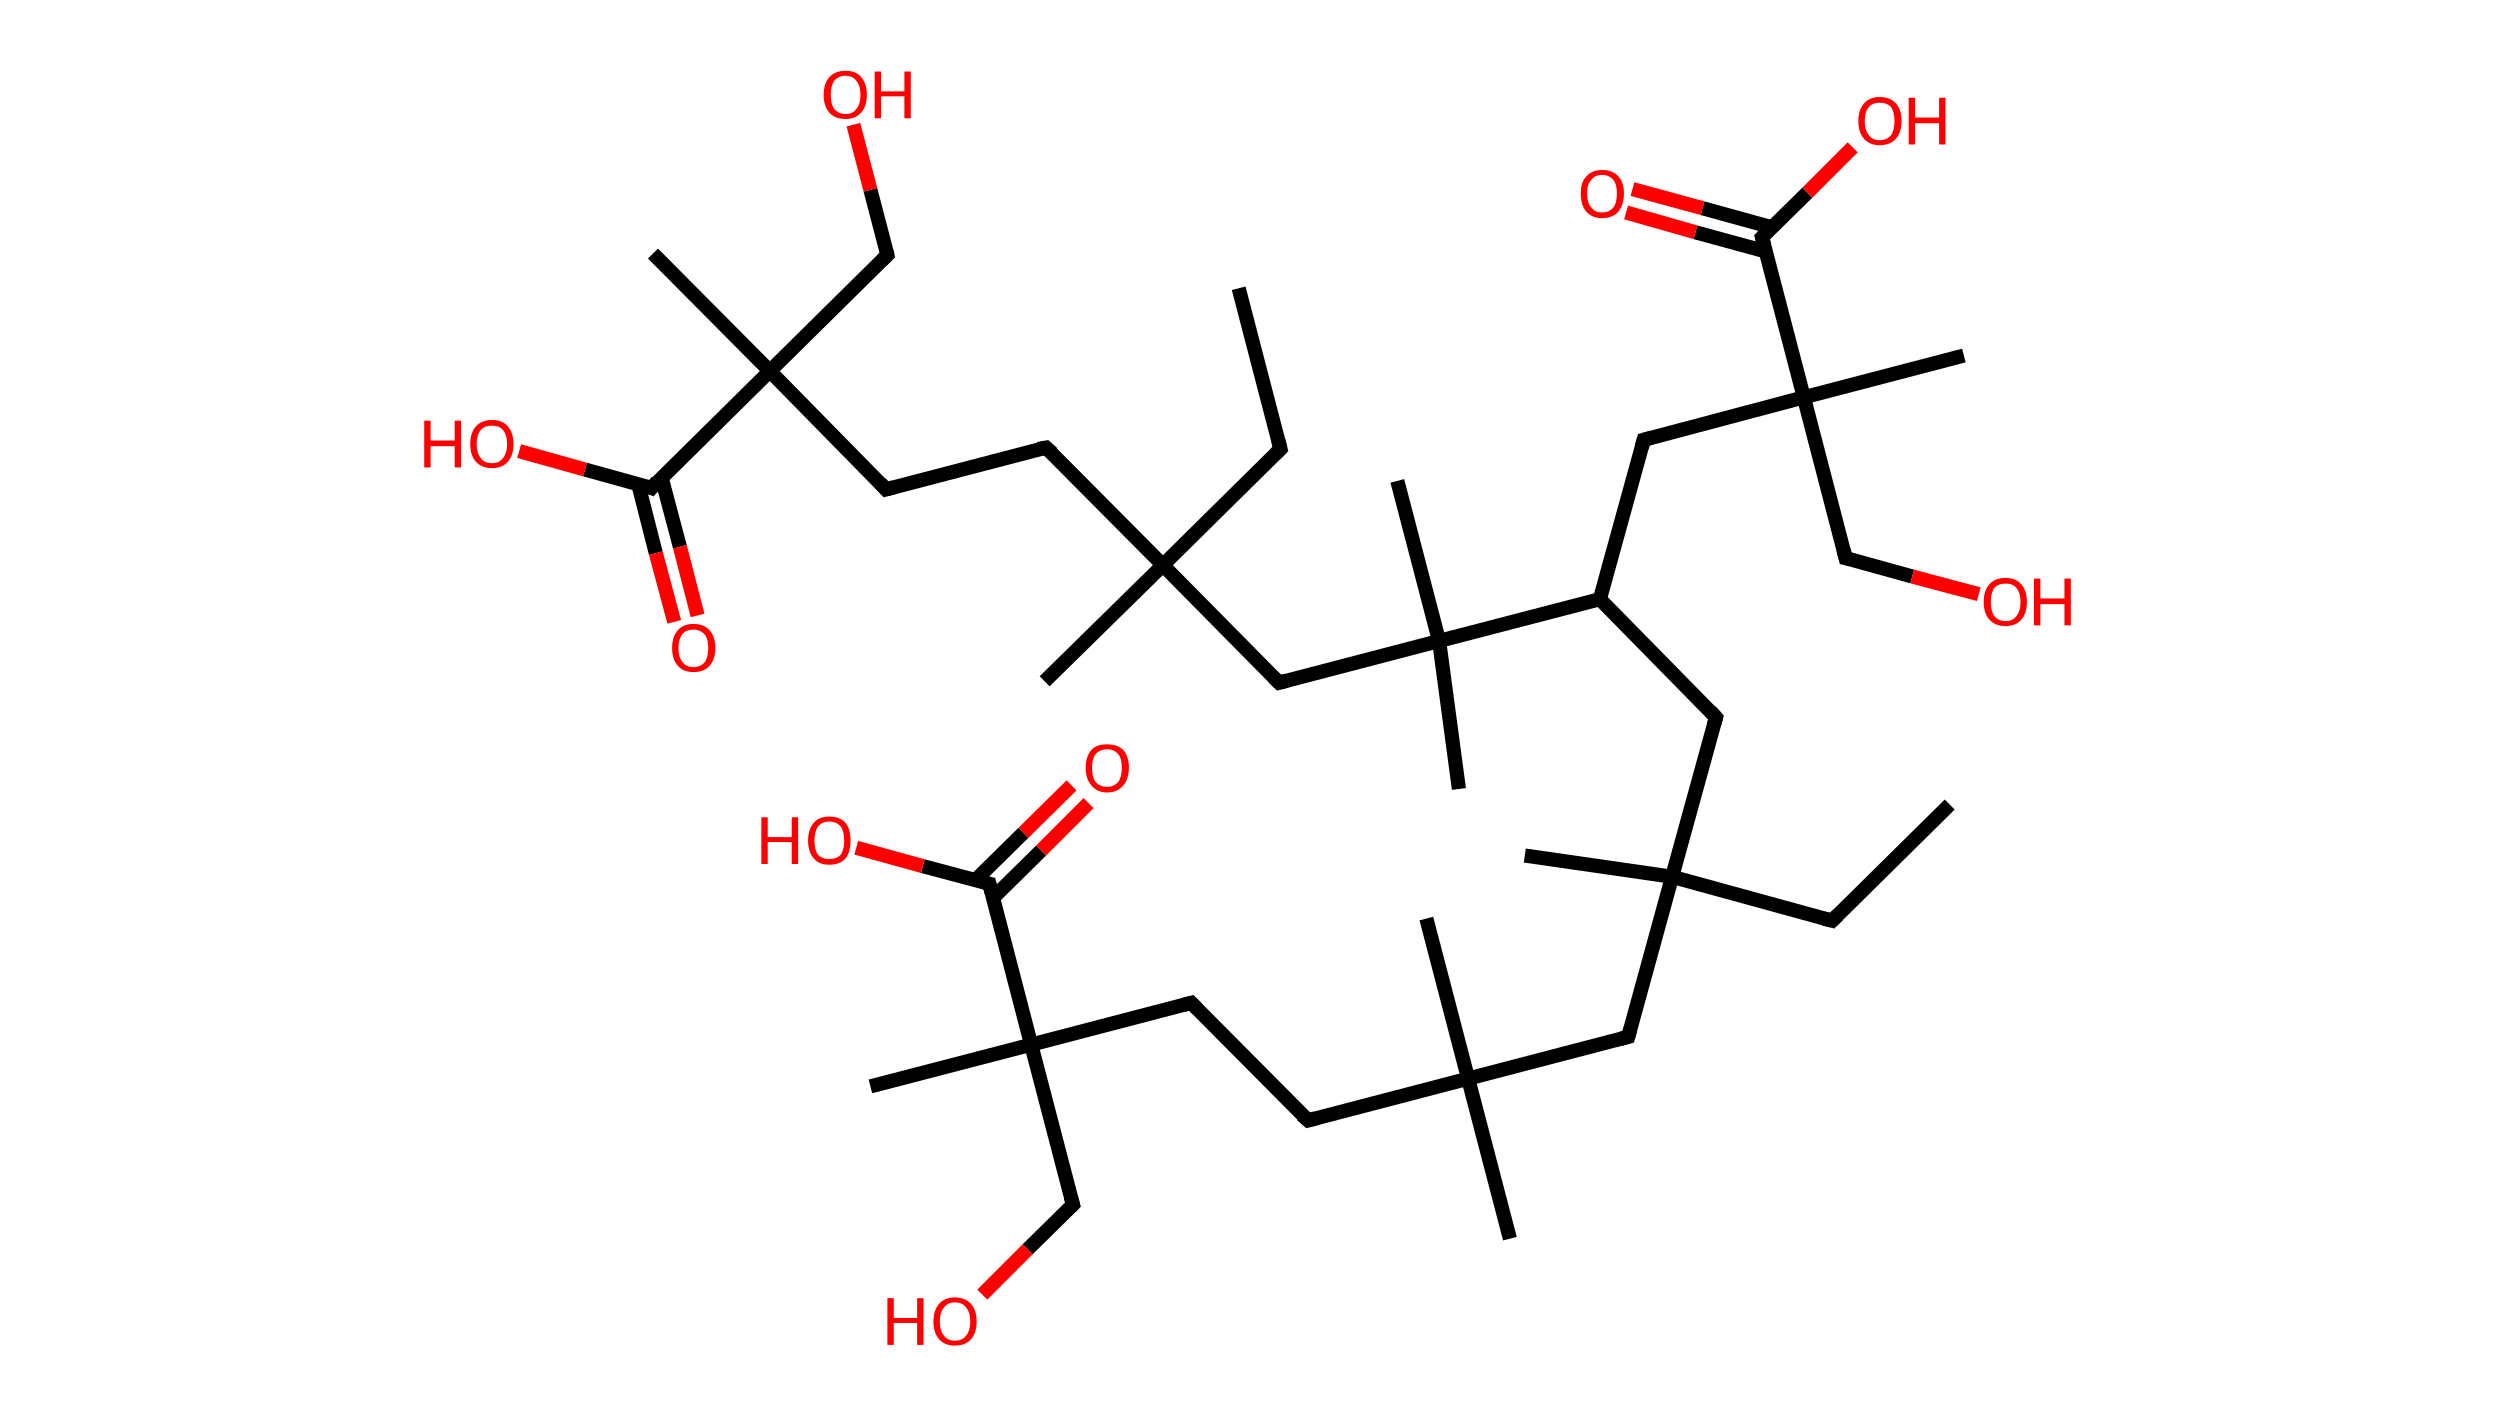 <?xml version='1.0' encoding='ASCII' standalone='yes'?>
<svg xmlns="http://www.w3.org/2000/svg" xmlns:rdkit="http://www.rdkit.org/xml" xmlns:xlink="http://www.w3.org/1999/xlink" version="1.1" baseProfile="full" xml:space="preserve" width="353px" height="200px" viewBox="0 0 353 200">
<!-- END OF HEADER -->
<rect style="opacity:1.0;fill:#FFFFFF;stroke:none" width="353.0" height="200.0" x="0.0" y="0.0"> </rect>
<path class="bond-0 atom-0 atom-1" d="M 275.3,113.6 L 258.7,130.0" style="fill:none;fill-rule:evenodd;stroke:#000000;stroke-width:2.0px;stroke-linecap:butt;stroke-linejoin:miter;stroke-opacity:1"/>
<path class="bond-1 atom-1 atom-2" d="M 258.7,130.0 L 236.1,123.8" style="fill:none;fill-rule:evenodd;stroke:#000000;stroke-width:2.0px;stroke-linecap:butt;stroke-linejoin:miter;stroke-opacity:1"/>
<path class="bond-2 atom-2 atom-3" d="M 236.1,123.8 L 215.3,120.8" style="fill:none;fill-rule:evenodd;stroke:#000000;stroke-width:2.0px;stroke-linecap:butt;stroke-linejoin:miter;stroke-opacity:1"/>
<path class="bond-3 atom-2 atom-4" d="M 236.1,123.8 L 242.3,101.3" style="fill:none;fill-rule:evenodd;stroke:#000000;stroke-width:2.0px;stroke-linecap:butt;stroke-linejoin:miter;stroke-opacity:1"/>
<path class="bond-4 atom-4 atom-5" d="M 242.3,101.3 L 225.9,84.6" style="fill:none;fill-rule:evenodd;stroke:#000000;stroke-width:2.0px;stroke-linecap:butt;stroke-linejoin:miter;stroke-opacity:1"/>
<path class="bond-5 atom-5 atom-6" d="M 225.9,84.6 L 232.1,62.1" style="fill:none;fill-rule:evenodd;stroke:#000000;stroke-width:2.0px;stroke-linecap:butt;stroke-linejoin:miter;stroke-opacity:1"/>
<path class="bond-6 atom-6 atom-7" d="M 232.1,62.1 L 254.7,56.1" style="fill:none;fill-rule:evenodd;stroke:#000000;stroke-width:2.0px;stroke-linecap:butt;stroke-linejoin:miter;stroke-opacity:1"/>
<path class="bond-7 atom-7 atom-8" d="M 254.7,56.1 L 277.3,50.2" style="fill:none;fill-rule:evenodd;stroke:#000000;stroke-width:2.0px;stroke-linecap:butt;stroke-linejoin:miter;stroke-opacity:1"/>
<path class="bond-8 atom-7 atom-9" d="M 254.7,56.1 L 260.6,78.8" style="fill:none;fill-rule:evenodd;stroke:#000000;stroke-width:2.0px;stroke-linecap:butt;stroke-linejoin:miter;stroke-opacity:1"/>
<path class="bond-9 atom-9 atom-10" d="M 260.6,78.8 L 270.0,81.4" style="fill:none;fill-rule:evenodd;stroke:#000000;stroke-width:2.0px;stroke-linecap:butt;stroke-linejoin:miter;stroke-opacity:1"/>
<path class="bond-9 atom-9 atom-10" d="M 270.0,81.4 L 279.4,83.9" style="fill:none;fill-rule:evenodd;stroke:#FF0000;stroke-width:2.0px;stroke-linecap:butt;stroke-linejoin:miter;stroke-opacity:1"/>
<path class="bond-10 atom-7 atom-11" d="M 254.7,56.1 L 248.8,33.5" style="fill:none;fill-rule:evenodd;stroke:#000000;stroke-width:2.0px;stroke-linecap:butt;stroke-linejoin:miter;stroke-opacity:1"/>
<path class="bond-11 atom-11 atom-12" d="M 250.2,32.1 L 240.4,29.4" style="fill:none;fill-rule:evenodd;stroke:#000000;stroke-width:2.0px;stroke-linecap:butt;stroke-linejoin:miter;stroke-opacity:1"/>
<path class="bond-11 atom-11 atom-12" d="M 240.4,29.4 L 230.5,26.7" style="fill:none;fill-rule:evenodd;stroke:#FF0000;stroke-width:2.0px;stroke-linecap:butt;stroke-linejoin:miter;stroke-opacity:1"/>
<path class="bond-11 atom-11 atom-12" d="M 249.3,35.5 L 239.4,32.8" style="fill:none;fill-rule:evenodd;stroke:#000000;stroke-width:2.0px;stroke-linecap:butt;stroke-linejoin:miter;stroke-opacity:1"/>
<path class="bond-11 atom-11 atom-12" d="M 239.4,32.8 L 229.6,30.0" style="fill:none;fill-rule:evenodd;stroke:#FF0000;stroke-width:2.0px;stroke-linecap:butt;stroke-linejoin:miter;stroke-opacity:1"/>
<path class="bond-12 atom-11 atom-13" d="M 248.8,33.5 L 255.2,27.2" style="fill:none;fill-rule:evenodd;stroke:#000000;stroke-width:2.0px;stroke-linecap:butt;stroke-linejoin:miter;stroke-opacity:1"/>
<path class="bond-12 atom-11 atom-13" d="M 255.2,27.2 L 261.6,20.8" style="fill:none;fill-rule:evenodd;stroke:#FF0000;stroke-width:2.0px;stroke-linecap:butt;stroke-linejoin:miter;stroke-opacity:1"/>
<path class="bond-13 atom-5 atom-14" d="M 225.9,84.6 L 203.2,90.5" style="fill:none;fill-rule:evenodd;stroke:#000000;stroke-width:2.0px;stroke-linecap:butt;stroke-linejoin:miter;stroke-opacity:1"/>
<path class="bond-14 atom-14 atom-15" d="M 203.2,90.5 L 197.3,67.9" style="fill:none;fill-rule:evenodd;stroke:#000000;stroke-width:2.0px;stroke-linecap:butt;stroke-linejoin:miter;stroke-opacity:1"/>
<path class="bond-15 atom-14 atom-16" d="M 203.2,90.5 L 206.0,111.4" style="fill:none;fill-rule:evenodd;stroke:#000000;stroke-width:2.0px;stroke-linecap:butt;stroke-linejoin:miter;stroke-opacity:1"/>
<path class="bond-16 atom-14 atom-17" d="M 203.2,90.5 L 180.6,96.4" style="fill:none;fill-rule:evenodd;stroke:#000000;stroke-width:2.0px;stroke-linecap:butt;stroke-linejoin:miter;stroke-opacity:1"/>
<path class="bond-17 atom-17 atom-18" d="M 180.6,96.4 L 164.2,79.8" style="fill:none;fill-rule:evenodd;stroke:#000000;stroke-width:2.0px;stroke-linecap:butt;stroke-linejoin:miter;stroke-opacity:1"/>
<path class="bond-18 atom-18 atom-19" d="M 164.2,79.8 L 147.5,96.2" style="fill:none;fill-rule:evenodd;stroke:#000000;stroke-width:2.0px;stroke-linecap:butt;stroke-linejoin:miter;stroke-opacity:1"/>
<path class="bond-19 atom-18 atom-20" d="M 164.2,79.8 L 180.8,63.4" style="fill:none;fill-rule:evenodd;stroke:#000000;stroke-width:2.0px;stroke-linecap:butt;stroke-linejoin:miter;stroke-opacity:1"/>
<path class="bond-20 atom-20 atom-21" d="M 180.8,63.4 L 174.9,40.7" style="fill:none;fill-rule:evenodd;stroke:#000000;stroke-width:2.0px;stroke-linecap:butt;stroke-linejoin:miter;stroke-opacity:1"/>
<path class="bond-21 atom-18 atom-22" d="M 164.2,79.8 L 147.7,63.2" style="fill:none;fill-rule:evenodd;stroke:#000000;stroke-width:2.0px;stroke-linecap:butt;stroke-linejoin:miter;stroke-opacity:1"/>
<path class="bond-22 atom-22 atom-23" d="M 147.7,63.2 L 125.1,69.1" style="fill:none;fill-rule:evenodd;stroke:#000000;stroke-width:2.0px;stroke-linecap:butt;stroke-linejoin:miter;stroke-opacity:1"/>
<path class="bond-23 atom-23 atom-24" d="M 125.1,69.1 L 108.7,52.4" style="fill:none;fill-rule:evenodd;stroke:#000000;stroke-width:2.0px;stroke-linecap:butt;stroke-linejoin:miter;stroke-opacity:1"/>
<path class="bond-24 atom-24 atom-25" d="M 108.7,52.4 L 92.2,35.8" style="fill:none;fill-rule:evenodd;stroke:#000000;stroke-width:2.0px;stroke-linecap:butt;stroke-linejoin:miter;stroke-opacity:1"/>
<path class="bond-25 atom-24 atom-26" d="M 108.7,52.4 L 125.3,36.0" style="fill:none;fill-rule:evenodd;stroke:#000000;stroke-width:2.0px;stroke-linecap:butt;stroke-linejoin:miter;stroke-opacity:1"/>
<path class="bond-26 atom-26 atom-27" d="M 125.3,36.0 L 122.9,26.8" style="fill:none;fill-rule:evenodd;stroke:#000000;stroke-width:2.0px;stroke-linecap:butt;stroke-linejoin:miter;stroke-opacity:1"/>
<path class="bond-26 atom-26 atom-27" d="M 122.9,26.8 L 120.5,17.6" style="fill:none;fill-rule:evenodd;stroke:#FF0000;stroke-width:2.0px;stroke-linecap:butt;stroke-linejoin:miter;stroke-opacity:1"/>
<path class="bond-27 atom-24 atom-28" d="M 108.7,52.4 L 92.0,68.9" style="fill:none;fill-rule:evenodd;stroke:#000000;stroke-width:2.0px;stroke-linecap:butt;stroke-linejoin:miter;stroke-opacity:1"/>
<path class="bond-28 atom-28 atom-29" d="M 90.1,68.3 L 92.6,78.1" style="fill:none;fill-rule:evenodd;stroke:#000000;stroke-width:2.0px;stroke-linecap:butt;stroke-linejoin:miter;stroke-opacity:1"/>
<path class="bond-28 atom-28 atom-29" d="M 92.6,78.1 L 95.2,87.8" style="fill:none;fill-rule:evenodd;stroke:#FF0000;stroke-width:2.0px;stroke-linecap:butt;stroke-linejoin:miter;stroke-opacity:1"/>
<path class="bond-28 atom-28 atom-29" d="M 93.4,67.4 L 96.0,77.2" style="fill:none;fill-rule:evenodd;stroke:#000000;stroke-width:2.0px;stroke-linecap:butt;stroke-linejoin:miter;stroke-opacity:1"/>
<path class="bond-28 atom-28 atom-29" d="M 96.0,77.2 L 98.5,86.9" style="fill:none;fill-rule:evenodd;stroke:#FF0000;stroke-width:2.0px;stroke-linecap:butt;stroke-linejoin:miter;stroke-opacity:1"/>
<path class="bond-29 atom-28 atom-30" d="M 92.0,68.9 L 82.6,66.3" style="fill:none;fill-rule:evenodd;stroke:#000000;stroke-width:2.0px;stroke-linecap:butt;stroke-linejoin:miter;stroke-opacity:1"/>
<path class="bond-29 atom-28 atom-30" d="M 82.6,66.3 L 73.3,63.7" style="fill:none;fill-rule:evenodd;stroke:#FF0000;stroke-width:2.0px;stroke-linecap:butt;stroke-linejoin:miter;stroke-opacity:1"/>
<path class="bond-30 atom-2 atom-31" d="M 236.1,123.8 L 229.9,146.4" style="fill:none;fill-rule:evenodd;stroke:#000000;stroke-width:2.0px;stroke-linecap:butt;stroke-linejoin:miter;stroke-opacity:1"/>
<path class="bond-31 atom-31 atom-32" d="M 229.9,146.4 L 207.3,152.3" style="fill:none;fill-rule:evenodd;stroke:#000000;stroke-width:2.0px;stroke-linecap:butt;stroke-linejoin:miter;stroke-opacity:1"/>
<path class="bond-32 atom-32 atom-33" d="M 207.3,152.3 L 213.2,174.9" style="fill:none;fill-rule:evenodd;stroke:#000000;stroke-width:2.0px;stroke-linecap:butt;stroke-linejoin:miter;stroke-opacity:1"/>
<path class="bond-33 atom-32 atom-34" d="M 207.3,152.3 L 201.4,129.7" style="fill:none;fill-rule:evenodd;stroke:#000000;stroke-width:2.0px;stroke-linecap:butt;stroke-linejoin:miter;stroke-opacity:1"/>
<path class="bond-34 atom-32 atom-35" d="M 207.3,152.3 L 184.7,158.2" style="fill:none;fill-rule:evenodd;stroke:#000000;stroke-width:2.0px;stroke-linecap:butt;stroke-linejoin:miter;stroke-opacity:1"/>
<path class="bond-35 atom-35 atom-36" d="M 184.7,158.2 L 168.2,141.6" style="fill:none;fill-rule:evenodd;stroke:#000000;stroke-width:2.0px;stroke-linecap:butt;stroke-linejoin:miter;stroke-opacity:1"/>
<path class="bond-36 atom-36 atom-37" d="M 168.2,141.6 L 145.6,147.5" style="fill:none;fill-rule:evenodd;stroke:#000000;stroke-width:2.0px;stroke-linecap:butt;stroke-linejoin:miter;stroke-opacity:1"/>
<path class="bond-37 atom-37 atom-38" d="M 145.6,147.5 L 122.9,153.4" style="fill:none;fill-rule:evenodd;stroke:#000000;stroke-width:2.0px;stroke-linecap:butt;stroke-linejoin:miter;stroke-opacity:1"/>
<path class="bond-38 atom-37 atom-39" d="M 145.6,147.5 L 151.5,170.1" style="fill:none;fill-rule:evenodd;stroke:#000000;stroke-width:2.0px;stroke-linecap:butt;stroke-linejoin:miter;stroke-opacity:1"/>
<path class="bond-39 atom-39 atom-40" d="M 151.5,170.1 L 145.1,176.4" style="fill:none;fill-rule:evenodd;stroke:#000000;stroke-width:2.0px;stroke-linecap:butt;stroke-linejoin:miter;stroke-opacity:1"/>
<path class="bond-39 atom-39 atom-40" d="M 145.1,176.4 L 138.7,182.8" style="fill:none;fill-rule:evenodd;stroke:#FF0000;stroke-width:2.0px;stroke-linecap:butt;stroke-linejoin:miter;stroke-opacity:1"/>
<path class="bond-40 atom-37 atom-41" d="M 145.6,147.5 L 139.7,124.8" style="fill:none;fill-rule:evenodd;stroke:#000000;stroke-width:2.0px;stroke-linecap:butt;stroke-linejoin:miter;stroke-opacity:1"/>
<path class="bond-41 atom-41 atom-42" d="M 140.2,126.8 L 147.0,120.1" style="fill:none;fill-rule:evenodd;stroke:#000000;stroke-width:2.0px;stroke-linecap:butt;stroke-linejoin:miter;stroke-opacity:1"/>
<path class="bond-41 atom-41 atom-42" d="M 147.0,120.1 L 153.7,113.4" style="fill:none;fill-rule:evenodd;stroke:#FF0000;stroke-width:2.0px;stroke-linecap:butt;stroke-linejoin:miter;stroke-opacity:1"/>
<path class="bond-41 atom-41 atom-42" d="M 137.7,124.3 L 144.5,117.6" style="fill:none;fill-rule:evenodd;stroke:#000000;stroke-width:2.0px;stroke-linecap:butt;stroke-linejoin:miter;stroke-opacity:1"/>
<path class="bond-41 atom-41 atom-42" d="M 144.5,117.6 L 151.3,110.9" style="fill:none;fill-rule:evenodd;stroke:#FF0000;stroke-width:2.0px;stroke-linecap:butt;stroke-linejoin:miter;stroke-opacity:1"/>
<path class="bond-42 atom-41 atom-43" d="M 139.7,124.8 L 130.3,122.3" style="fill:none;fill-rule:evenodd;stroke:#000000;stroke-width:2.0px;stroke-linecap:butt;stroke-linejoin:miter;stroke-opacity:1"/>
<path class="bond-42 atom-41 atom-43" d="M 130.3,122.3 L 120.9,119.7" style="fill:none;fill-rule:evenodd;stroke:#FF0000;stroke-width:2.0px;stroke-linecap:butt;stroke-linejoin:miter;stroke-opacity:1"/>
<path d="M 259.5,129.2 L 258.7,130.0 L 257.5,129.7" style="fill:none;stroke:#000000;stroke-width:2.0px;stroke-linecap:butt;stroke-linejoin:miter;stroke-opacity:1;"/>
<path d="M 242.0,102.4 L 242.3,101.3 L 241.5,100.4" style="fill:none;stroke:#000000;stroke-width:2.0px;stroke-linecap:butt;stroke-linejoin:miter;stroke-opacity:1;"/>
<path d="M 231.8,63.2 L 232.1,62.1 L 233.2,61.8" style="fill:none;stroke:#000000;stroke-width:2.0px;stroke-linecap:butt;stroke-linejoin:miter;stroke-opacity:1;"/>
<path d="M 260.3,77.6 L 260.6,78.8 L 261.1,78.9" style="fill:none;stroke:#000000;stroke-width:2.0px;stroke-linecap:butt;stroke-linejoin:miter;stroke-opacity:1;"/>
<path d="M 249.1,34.6 L 248.8,33.5 L 249.1,33.2" style="fill:none;stroke:#000000;stroke-width:2.0px;stroke-linecap:butt;stroke-linejoin:miter;stroke-opacity:1;"/>
<path d="M 181.7,96.1 L 180.6,96.4 L 179.8,95.6" style="fill:none;stroke:#000000;stroke-width:2.0px;stroke-linecap:butt;stroke-linejoin:miter;stroke-opacity:1;"/>
<path d="M 180.0,64.2 L 180.8,63.4 L 180.5,62.2" style="fill:none;stroke:#000000;stroke-width:2.0px;stroke-linecap:butt;stroke-linejoin:miter;stroke-opacity:1;"/>
<path d="M 148.6,64.0 L 147.7,63.2 L 146.6,63.4" style="fill:none;stroke:#000000;stroke-width:2.0px;stroke-linecap:butt;stroke-linejoin:miter;stroke-opacity:1;"/>
<path d="M 126.2,68.8 L 125.1,69.1 L 124.3,68.2" style="fill:none;stroke:#000000;stroke-width:2.0px;stroke-linecap:butt;stroke-linejoin:miter;stroke-opacity:1;"/>
<path d="M 124.5,36.8 L 125.3,36.0 L 125.2,35.5" style="fill:none;stroke:#000000;stroke-width:2.0px;stroke-linecap:butt;stroke-linejoin:miter;stroke-opacity:1;"/>
<path d="M 92.8,68.0 L 92.0,68.9 L 91.5,68.7" style="fill:none;stroke:#000000;stroke-width:2.0px;stroke-linecap:butt;stroke-linejoin:miter;stroke-opacity:1;"/>
<path d="M 230.2,145.3 L 229.9,146.4 L 228.8,146.7" style="fill:none;stroke:#000000;stroke-width:2.0px;stroke-linecap:butt;stroke-linejoin:miter;stroke-opacity:1;"/>
<path d="M 185.8,157.9 L 184.7,158.2 L 183.8,157.4" style="fill:none;stroke:#000000;stroke-width:2.0px;stroke-linecap:butt;stroke-linejoin:miter;stroke-opacity:1;"/>
<path d="M 169.0,142.4 L 168.2,141.6 L 167.1,141.9" style="fill:none;stroke:#000000;stroke-width:2.0px;stroke-linecap:butt;stroke-linejoin:miter;stroke-opacity:1;"/>
<path d="M 151.2,169.0 L 151.5,170.1 L 151.2,170.4" style="fill:none;stroke:#000000;stroke-width:2.0px;stroke-linecap:butt;stroke-linejoin:miter;stroke-opacity:1;"/>
<path d="M 140.0,126.0 L 139.7,124.8 L 139.2,124.7" style="fill:none;stroke:#000000;stroke-width:2.0px;stroke-linecap:butt;stroke-linejoin:miter;stroke-opacity:1;"/>
<path class="atom-10" d="M 280.1 85.0 Q 280.1 83.4, 280.9 82.5 Q 281.7 81.6, 283.2 81.6 Q 284.6 81.6, 285.4 82.5 Q 286.2 83.4, 286.2 85.0 Q 286.2 86.6, 285.4 87.5 Q 284.6 88.4, 283.2 88.4 Q 281.7 88.4, 280.9 87.5 Q 280.1 86.6, 280.1 85.0 M 283.2 87.7 Q 284.2 87.7, 284.7 87.0 Q 285.3 86.3, 285.3 85.0 Q 285.3 83.7, 284.7 83.0 Q 284.2 82.4, 283.2 82.4 Q 282.2 82.4, 281.6 83.0 Q 281.1 83.7, 281.1 85.0 Q 281.1 86.3, 281.6 87.0 Q 282.2 87.7, 283.2 87.7 " fill="#FF0000"/>
<path class="atom-10" d="M 287.2 81.7 L 288.1 81.7 L 288.1 84.5 L 291.5 84.5 L 291.5 81.7 L 292.4 81.7 L 292.4 88.3 L 291.5 88.3 L 291.5 85.3 L 288.1 85.3 L 288.1 88.3 L 287.2 88.3 L 287.2 81.7 " fill="#FF0000"/>
<path class="atom-12" d="M 223.2 27.3 Q 223.2 25.7, 224.0 24.9 Q 224.8 24.0, 226.2 24.0 Q 227.7 24.0, 228.5 24.9 Q 229.3 25.7, 229.3 27.3 Q 229.3 28.9, 228.5 29.9 Q 227.7 30.8, 226.2 30.8 Q 224.8 30.8, 224.0 29.9 Q 223.2 29.0, 223.2 27.3 M 226.2 30.0 Q 227.2 30.0, 227.8 29.3 Q 228.3 28.7, 228.3 27.3 Q 228.3 26.0, 227.8 25.4 Q 227.2 24.7, 226.2 24.7 Q 225.2 24.7, 224.7 25.4 Q 224.1 26.0, 224.1 27.3 Q 224.1 28.7, 224.7 29.3 Q 225.2 30.0, 226.2 30.0 " fill="#FF0000"/>
<path class="atom-13" d="M 262.4 17.1 Q 262.4 15.5, 263.2 14.6 Q 264.0 13.7, 265.4 13.7 Q 266.9 13.7, 267.7 14.6 Q 268.5 15.5, 268.5 17.1 Q 268.5 18.7, 267.7 19.6 Q 266.9 20.5, 265.4 20.5 Q 264.0 20.5, 263.2 19.6 Q 262.4 18.7, 262.4 17.1 M 265.4 19.8 Q 266.4 19.8, 267.0 19.1 Q 267.5 18.4, 267.5 17.1 Q 267.5 15.8, 267.0 15.1 Q 266.4 14.5, 265.4 14.5 Q 264.4 14.5, 263.9 15.1 Q 263.3 15.8, 263.3 17.1 Q 263.3 18.4, 263.9 19.1 Q 264.4 19.8, 265.4 19.8 " fill="#FF0000"/>
<path class="atom-13" d="M 269.5 13.8 L 270.4 13.8 L 270.4 16.6 L 273.8 16.6 L 273.8 13.8 L 274.7 13.8 L 274.7 20.4 L 273.8 20.4 L 273.8 17.4 L 270.4 17.4 L 270.4 20.4 L 269.5 20.4 L 269.5 13.8 " fill="#FF0000"/>
<path class="atom-27" d="M 116.3 13.4 Q 116.3 11.8, 117.1 10.9 Q 117.9 10.0, 119.4 10.0 Q 120.9 10.0, 121.6 10.9 Q 122.4 11.8, 122.4 13.4 Q 122.4 15.0, 121.6 15.9 Q 120.8 16.8, 119.4 16.8 Q 117.9 16.8, 117.1 15.9 Q 116.3 15.0, 116.3 13.4 M 119.4 16.1 Q 120.4 16.1, 120.9 15.4 Q 121.5 14.7, 121.5 13.4 Q 121.5 12.1, 120.9 11.4 Q 120.4 10.7, 119.4 10.7 Q 118.4 10.7, 117.8 11.4 Q 117.3 12.1, 117.3 13.4 Q 117.3 14.7, 117.8 15.4 Q 118.4 16.1, 119.4 16.1 " fill="#FF0000"/>
<path class="atom-27" d="M 123.5 10.1 L 124.4 10.1 L 124.4 12.9 L 127.7 12.9 L 127.7 10.1 L 128.6 10.1 L 128.6 16.7 L 127.7 16.7 L 127.7 13.6 L 124.4 13.6 L 124.4 16.7 L 123.5 16.7 L 123.5 10.1 " fill="#FF0000"/>
<path class="atom-29" d="M 94.9 91.5 Q 94.9 89.9, 95.7 89.0 Q 96.5 88.1, 97.9 88.1 Q 99.4 88.1, 100.2 89.0 Q 101.0 89.9, 101.0 91.5 Q 101.0 93.1, 100.2 94.0 Q 99.4 94.9, 97.9 94.9 Q 96.5 94.9, 95.7 94.0 Q 94.9 93.1, 94.9 91.5 M 97.9 94.2 Q 98.9 94.2, 99.5 93.5 Q 100.0 92.8, 100.0 91.5 Q 100.0 90.2, 99.5 89.6 Q 98.9 88.9, 97.9 88.9 Q 96.9 88.9, 96.4 89.5 Q 95.8 90.2, 95.8 91.5 Q 95.8 92.9, 96.4 93.5 Q 96.9 94.2, 97.9 94.2 " fill="#FF0000"/>
<path class="atom-30" d="M 59.9 59.4 L 60.8 59.4 L 60.8 62.2 L 64.2 62.2 L 64.2 59.4 L 65.1 59.4 L 65.1 66.0 L 64.2 66.0 L 64.2 63.0 L 60.8 63.0 L 60.8 66.0 L 59.9 66.0 L 59.9 59.4 " fill="#FF0000"/>
<path class="atom-30" d="M 66.4 62.7 Q 66.4 61.1, 67.2 60.2 Q 68.0 59.3, 69.5 59.3 Q 70.9 59.3, 71.7 60.2 Q 72.5 61.1, 72.5 62.7 Q 72.5 64.3, 71.7 65.2 Q 70.9 66.1, 69.5 66.1 Q 68.0 66.1, 67.2 65.2 Q 66.4 64.3, 66.4 62.7 M 69.5 65.4 Q 70.5 65.4, 71.0 64.7 Q 71.6 64.0, 71.6 62.7 Q 71.6 61.4, 71.0 60.7 Q 70.5 60.1, 69.5 60.1 Q 68.4 60.1, 67.9 60.7 Q 67.3 61.4, 67.3 62.7 Q 67.3 64.0, 67.9 64.7 Q 68.4 65.4, 69.5 65.4 " fill="#FF0000"/>
<path class="atom-40" d="M 125.3 183.3 L 126.2 183.3 L 126.2 186.1 L 129.5 186.1 L 129.5 183.3 L 130.4 183.3 L 130.4 189.9 L 129.5 189.9 L 129.5 186.8 L 126.2 186.8 L 126.2 189.9 L 125.3 189.9 L 125.3 183.3 " fill="#FF0000"/>
<path class="atom-40" d="M 131.8 186.6 Q 131.8 185.0, 132.6 184.1 Q 133.4 183.2, 134.8 183.2 Q 136.3 183.2, 137.1 184.1 Q 137.9 185.0, 137.9 186.6 Q 137.9 188.2, 137.1 189.1 Q 136.3 190.0, 134.8 190.0 Q 133.4 190.0, 132.6 189.1 Q 131.8 188.2, 131.8 186.6 M 134.8 189.3 Q 135.9 189.3, 136.4 188.6 Q 137.0 187.9, 137.0 186.6 Q 137.0 185.3, 136.4 184.6 Q 135.9 183.9, 134.8 183.9 Q 133.8 183.9, 133.3 184.6 Q 132.7 185.3, 132.7 186.6 Q 132.7 187.9, 133.3 188.6 Q 133.8 189.3, 134.8 189.3 " fill="#FF0000"/>
<path class="atom-42" d="M 153.3 108.4 Q 153.3 106.8, 154.1 105.9 Q 154.8 105.1, 156.3 105.1 Q 157.8 105.1, 158.6 105.9 Q 159.4 106.8, 159.4 108.4 Q 159.4 110.0, 158.6 110.9 Q 157.8 111.9, 156.3 111.9 Q 154.9 111.9, 154.1 110.9 Q 153.3 110.0, 153.3 108.4 M 156.3 111.1 Q 157.3 111.1, 157.9 110.4 Q 158.4 109.7, 158.4 108.4 Q 158.4 107.1, 157.9 106.5 Q 157.3 105.8, 156.3 105.8 Q 155.3 105.8, 154.7 106.5 Q 154.2 107.1, 154.2 108.4 Q 154.2 109.8, 154.7 110.4 Q 155.3 111.1, 156.3 111.1 " fill="#FF0000"/>
<path class="atom-43" d="M 107.5 115.4 L 108.4 115.4 L 108.4 118.2 L 111.8 118.2 L 111.8 115.4 L 112.7 115.4 L 112.7 122.0 L 111.8 122.0 L 111.8 118.9 L 108.4 118.9 L 108.4 122.0 L 107.5 122.0 L 107.5 115.4 " fill="#FF0000"/>
<path class="atom-43" d="M 114.1 118.7 Q 114.1 117.1, 114.9 116.2 Q 115.6 115.3, 117.1 115.3 Q 118.6 115.3, 119.4 116.2 Q 120.1 117.1, 120.1 118.7 Q 120.1 120.3, 119.4 121.2 Q 118.6 122.1, 117.1 122.1 Q 115.6 122.1, 114.9 121.2 Q 114.1 120.3, 114.1 118.7 M 117.1 121.3 Q 118.1 121.3, 118.7 120.7 Q 119.2 120.0, 119.2 118.7 Q 119.2 117.4, 118.7 116.7 Q 118.1 116.0, 117.1 116.0 Q 116.1 116.0, 115.5 116.7 Q 115.0 117.4, 115.0 118.7 Q 115.0 120.0, 115.5 120.7 Q 116.1 121.3, 117.1 121.3 " fill="#FF0000"/>
</svg>
